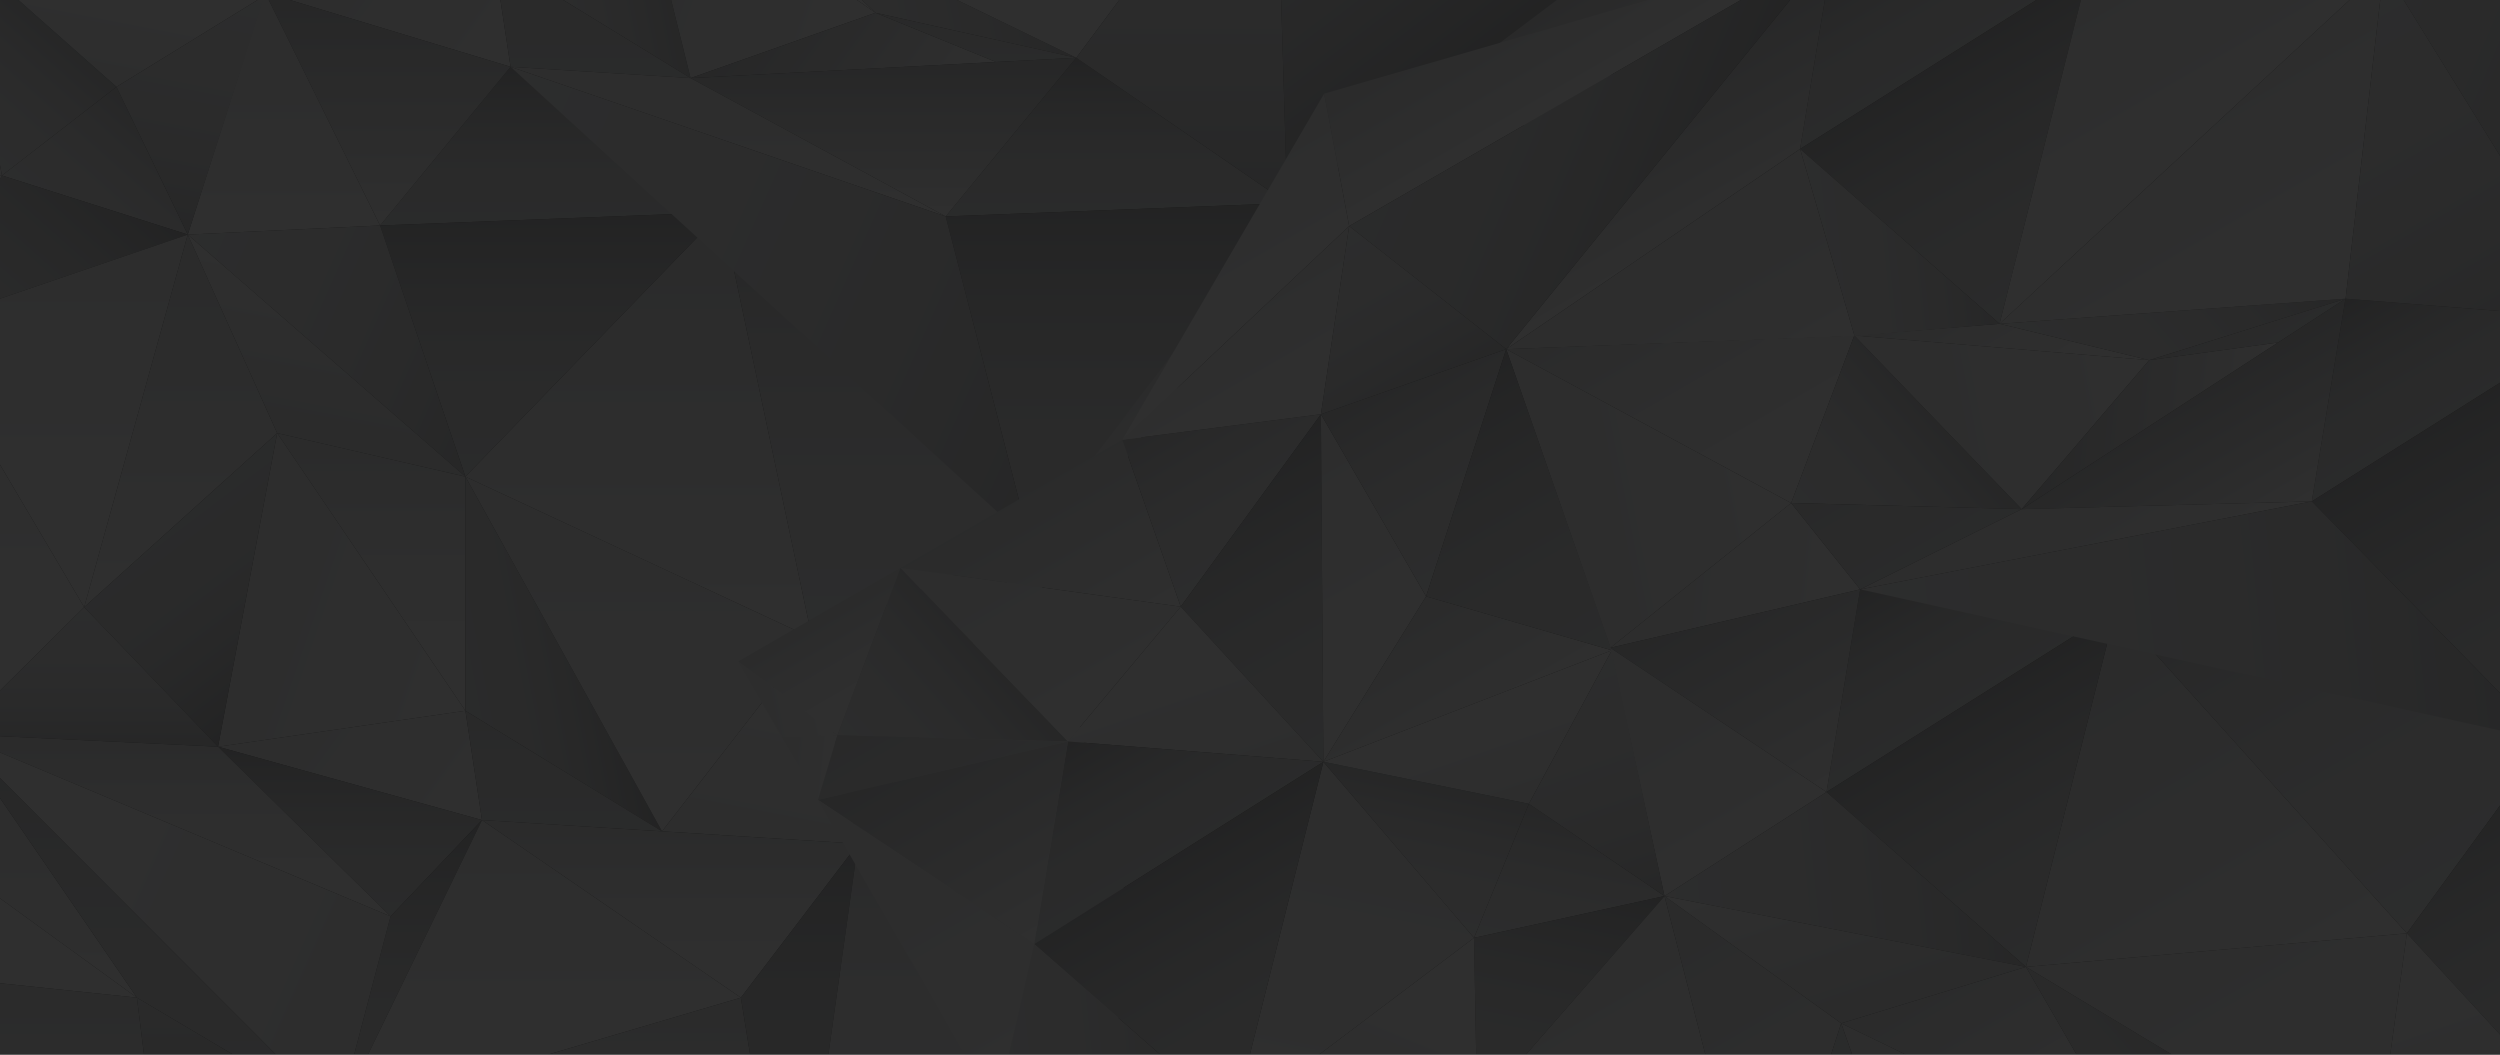 <svg width="2560" height="1080" viewBox="0 0 2560 1080" fill="none" xmlns="http://www.w3.org/2000/svg">
<rect x="0" y="0" width="2560" height="1080" fill="#333333" stroke="none"/>
<mask id="mask0" mask-type="alpha" maskUnits="userSpaceOnUse" x="0" y="0" width="2560" height="1080">
<rect width="2560" height="1080" fill="#C4C4C4"/>
</mask>
<g mask="url(#mask0)">
<rect width="2560" height="1080" fill="#181818"/>
<g opacity="0.1">
<path d="M505.822 -43.523L522.824 68.416L271.367 -7.694L505.822 -43.523Z" fill="url(#paint0_linear)"/>
<path d="M505.822 -43.524L707.14 79.96L647.561 -159.722L505.822 -43.524Z" fill="url(#paint1_linear)"/>
<path d="M505.822 -43.523L522.824 68.416L707.14 79.96L505.822 -43.523Z" fill="url(#paint2_linear)"/>
<path d="M647.562 -159.722L896.473 13.103L782.43 -95.731L647.562 -159.722Z" fill="url(#paint3_linear)"/>
<path d="M896.473 13.103L707.14 79.96L647.562 -159.722L896.473 13.103Z" fill="url(#paint4_linear)"/>
<path d="M896.473 13.104L1019.89 63.459L707.14 79.961L896.473 13.104Z" fill="url(#paint5_linear)"/>
<path d="M896.473 13.103L1102.11 59.185L782.43 -95.731L896.473 13.103Z" fill="url(#paint6_linear)"/>
<path d="M896.473 13.104L1019.89 63.459L1102.11 59.185L896.473 13.104Z" fill="url(#paint7_linear)"/>
<path d="M283.823 443.505L476.569 727.796V488.07L283.823 443.505Z" fill="url(#paint8_linear)"/>
<path d="M476.569 727.796L223.272 764.622L283.823 443.505L476.569 727.796Z" fill="url(#paint9_linear)"/>
<path d="M476.569 727.796L493.571 839.736L223.272 764.622L476.569 727.796Z" fill="url(#paint10_linear)"/>
<path d="M476.569 727.796L677.887 851.28L476.569 488.07V727.796Z" fill="url(#paint11_linear)"/>
<path d="M476.569 727.796L493.571 839.736L677.887 851.28L476.569 727.796Z" fill="url(#paint12_linear)"/>
<path d="M677.887 851.28L831.561 653.347L476.569 488.07L677.887 851.28Z" fill="url(#paint13_linear)"/>
<path d="M738.959 217.27L831.561 653.347L476.569 488.07L738.959 217.27Z" fill="url(#paint14_linear)"/>
<path d="M738.958 217.27L1054.43 554.459L831.561 653.347L738.958 217.27Z" fill="url(#paint15_linear)"/>
<path d="M831.561 653.347L878.658 863.944L1054.43 554.459L831.561 653.347Z" fill="url(#paint16_linear)"/>
<path d="M831.561 653.347L878.658 863.943L677.887 851.28L831.561 653.347Z" fill="url(#paint17_linear)"/>
<path d="M-303.871 217.293L1.973 179.73L-41.478 -53.511L-303.871 217.293Z" fill="url(#paint18_linear)"/>
<path d="M119.249 88.95L1.973 179.73L-41.478 -53.511L119.249 88.95Z" fill="url(#paint19_linear)"/>
<path d="M119.249 88.95L192.274 240.188L1.973 179.73L119.249 88.95Z" fill="url(#paint20_linear)"/>
<path d="M1.973 179.73L-83.564 334.381L192.274 240.188L1.973 179.73Z" fill="url(#paint21_linear)"/>
<path d="M1.973 179.73L-83.564 334.381L-303.871 217.293L1.973 179.73Z" fill="url(#paint22_linear)"/>
<path d="M1037.13 375.612L1240.53 349.462L1096.97 546.532L1037.13 375.612Z" fill="url(#paint23_linear)"/>
<path d="M1517.13 5.612L1720.53 -20.538L1576.97 176.532L1517.13 5.612Z" fill="url(#paint24_linear)"/>
<path d="M522.824 68.415L389.196 230.895L738.958 217.269L522.824 68.415Z" fill="url(#paint25_linear)"/>
<path d="M522.824 68.416L389.196 230.895L271.367 -7.694L522.824 68.416Z" fill="url(#paint26_linear)"/>
<path d="M389.196 230.895L476.569 488.07L738.958 217.27L389.196 230.895Z" fill="url(#paint27_linear)"/>
<path d="M271.368 -7.694L192.274 240.188L389.197 230.895L271.368 -7.694Z" fill="url(#paint28_linear)"/>
<path d="M476.569 488.07L192.274 240.188L389.197 230.895L476.569 488.07Z" fill="url(#paint29_linear)"/>
<path d="M1102.03 59.123L968.401 221.604L1318.16 207.978L1102.03 59.123Z" fill="url(#paint30_linear)"/>
<path d="M1102.03 59.123L968.401 221.604L707.14 79.96L1102.03 59.123Z" fill="url(#paint31_linear)"/>
<path d="M968.401 221.604L1054.43 554.459L1318.16 207.978L968.401 221.604Z" fill="url(#paint32_linear)"/>
<path d="M707.139 79.96L522.824 68.415L968.401 221.604L707.139 79.96Z" fill="url(#paint33_linear)"/>
<path d="M1054.43 554.459L522.824 68.415L968.401 221.604L1054.43 554.459Z" fill="url(#paint34_linear)"/>
<path d="M223.272 764.623L399.925 938.323L493.571 839.736L223.272 764.623Z" fill="url(#paint35_linear)"/>
<path d="M223.272 764.623L399.926 938.323L-44.97 751.696L223.272 764.623Z" fill="url(#paint36_linear)"/>
<path d="M399.926 938.323L345.936 1143.38L493.572 839.735L399.926 938.323Z" fill="url(#paint37_linear)"/>
<path d="M345.935 1143.38L-44.97 751.696L399.926 938.323L345.935 1143.38Z" fill="url(#paint38_linear)"/>
<path d="M-83.564 334.38L86.191 621.736L192.274 240.188L-83.564 334.38Z" fill="url(#paint39_linear)"/>
<path d="M86.19 621.736L283.823 443.505L192.274 240.188L86.19 621.736Z" fill="url(#paint40_linear)"/>
<path d="M-83.564 334.381L-44.97 751.696L86.191 621.737L-83.564 334.381Z" fill="url(#paint41_linear)"/>
<path d="M86.19 621.736L223.272 764.622L283.823 443.505L86.19 621.736Z" fill="url(#paint42_linear)"/>
<path d="M-41.481 -53.506L119.249 88.95L271.367 -4.729L-41.481 -53.506Z" fill="url(#paint43_linear)"/>
<path d="M119.25 88.95L271.368 -4.729L192.274 240.188" fill="url(#paint44_linear)"/>
<path d="M-44.97 751.696L223.272 764.622L86.191 621.736L-44.97 751.696Z" fill="url(#paint45_linear)"/>
<path d="M782.43 -95.73L1102.11 59.185L1305.39 -214.318L782.43 -95.73Z" fill="url(#paint46_linear)"/>
<path d="M1305.39 -214.318L1318.16 207.978L1878.39 -214.318H1305.39Z" fill="url(#paint47_linear)"/>
<path d="M1102.11 59.185L1318.16 207.978L1305.39 -214.318L1102.11 59.185Z" fill="url(#paint48_linear)"/>
<path d="M476.569 488.07L192.274 240.188L283.824 443.505L476.569 488.07Z" fill="url(#paint49_linear)"/>
<path d="M-44.97 751.696L140.198 1021.6L-359.401 659.123L-44.97 751.696Z" fill="url(#paint50_linear)"/>
<path d="M345.936 1143.38L140.198 1021.6L-44.97 751.696L345.936 1143.38Z" fill="url(#paint51_linear)"/>
<path d="M-359.401 659.123L-177.348 988.159L140.198 1021.6L-359.401 659.123Z" fill="url(#paint52_linear)"/>
<path d="M-177.348 988.16L140.198 1021.6L174.622 1298.6L-177.348 988.16Z" fill="url(#paint53_linear)"/>
<path d="M140.198 1021.6L174.622 1298.6L345.935 1143.38L140.198 1021.6Z" fill="url(#paint54_linear)"/>
<path d="M345.936 1143.38L758.644 1021.6L493.572 839.735L345.936 1143.38Z" fill="url(#paint55_linear)"/>
<path d="M878.658 863.943L758.644 1021.6L493.571 839.735L878.658 863.943Z" fill="url(#paint56_linear)"/>
<path d="M758.644 1021.6L811.077 1344.28L345.936 1143.38L758.644 1021.6Z" fill="url(#paint57_linear)"/>
<path d="M878.658 863.943L811.077 1344.28L758.644 1021.6L878.658 863.943Z" fill="url(#paint58_linear)"/>
<path d="M174.622 1298.6L-446.777 1271.09L-177.348 988.16L174.622 1298.6Z" fill="url(#paint59_linear)"/>
<path d="M878.658 863.944L1178.46 1011.89L1054.43 554.459L878.658 863.944Z" fill="url(#paint60_linear)"/>
<path d="M811.077 1344.28L1178.46 1011.89L878.658 863.943L811.077 1344.28Z" fill="url(#paint61_linear)"/>
<path d="M755.933 677.398L857.453 752.96L922.104 581.459L755.933 677.398Z" fill="url(#paint62_linear)"/>
<path d="M857.453 752.96L800.715 754.964L755.933 677.398L857.453 752.96Z" fill="url(#paint63_linear)"/>
<path d="M857.454 752.96L837.719 819.057L800.716 754.964L857.454 752.96Z" fill="url(#paint64_linear)"/>
<path d="M857.454 752.96L1093.54 759.241L922.105 581.459L857.454 752.96Z" fill="url(#paint65_linear)"/>
<path d="M857.454 752.96L837.719 819.057L1093.54 759.241L857.454 752.96Z" fill="url(#paint66_linear)"/>
<path d="M1542.35 357.534L1834.12 515.08L1898.77 343.58L1542.35 357.534Z" fill="url(#paint67_linear)"/>
<path d="M1834.12 515.08L1648.99 663.336L1542.35 357.533L1834.12 515.08Z" fill="url(#paint68_linear)"/>
<path d="M1834.12 515.08L1904.81 603.521L1648.99 663.337L1834.12 515.08Z" fill="url(#paint69_linear)"/>
<path d="M1834.12 515.08L2070.21 521.361L1898.77 343.579L1834.12 515.08Z" fill="url(#paint70_linear)"/>
<path d="M1834.12 515.081L1904.81 603.522L2070.21 521.362L1834.12 515.081Z" fill="url(#paint71_linear)"/>
<path d="M1898.77 343.579L2200.74 368.794L2047.56 331.563L1898.77 343.579Z" fill="url(#paint72_linear)"/>
<path d="M2200.74 368.794L2070.21 521.361L1898.77 343.579L2200.74 368.794Z" fill="url(#paint73_linear)"/>
<path d="M2200.74 368.795L2332.8 350.698L2070.21 521.362L2200.74 368.795Z" fill="url(#paint74_linear)"/>
<path d="M2200.74 368.795L2401.87 305.886L2047.56 331.563L2200.74 368.795Z" fill="url(#paint75_linear)"/>
<path d="M2200.74 368.795L2332.8 350.698L2401.87 305.886L2200.74 368.795Z" fill="url(#paint76_linear)"/>
<path d="M1885.38 1047.86L2194.44 1197.69L2074.58 990.081L1885.38 1047.86Z" fill="url(#paint77_linear)"/>
<path d="M2194.44 1197.69L1993.49 1356.23L1885.38 1047.86L2194.44 1197.69Z" fill="url(#paint78_linear)"/>
<path d="M2194.44 1197.69L2430.53 1203.97L2074.58 990.08L2194.44 1197.69Z" fill="url(#paint79_linear)"/>
<path d="M1093.54 759.241L1209.06 621.251L922.104 581.459" fill="url(#paint80_linear)"/>
<path d="M1149.23 450.331L1209.06 621.251L922.104 581.459L1149.23 450.331Z" fill="url(#paint81_linear)"/>
<path d="M1149.23 450.331L1352.62 424.181L1209.06 621.251L1149.23 450.331Z" fill="url(#paint82_linear)"/>
<path d="M1209.06 621.251L1355.15 780.086L1352.62 424.181L1209.06 621.251Z" fill="url(#paint83_linear)"/>
<path d="M1209.06 621.251L1355.15 780.087L1093.54 759.241L1209.06 621.251Z" fill="url(#paint84_linear)"/>
<path d="M2430.53 1203.97L2464.65 955.718L2074.58 990.08L2430.53 1203.97Z" fill="url(#paint85_linear)"/>
<path d="M2166.42 624.365L2464.65 955.718L2074.58 990.08L2166.42 624.365Z" fill="url(#paint86_linear)"/>
<path d="M2166.42 624.365L2608.21 758.646L2464.65 955.718L2166.42 624.365Z" fill="url(#paint87_linear)"/>
<path d="M2464.65 955.718L2610.74 1114.55L2608.21 758.646L2464.65 955.718Z" fill="url(#paint88_linear)"/>
<path d="M2464.65 955.719L2610.74 1114.55L2430.53 1203.97L2464.65 955.719Z" fill="url(#paint89_linear)"/>
<path d="M1263.31 1145.8L1509.4 960.348L1355.15 780.081L1263.31 1145.8Z" fill="url(#paint90_linear)"/>
<path d="M1565.57 823.092L1509.4 960.348L1355.15 780.081L1565.57 823.092Z" fill="url(#paint91_linear)"/>
<path d="M1565.57 823.092L1704.43 917.556L1509.4 960.348L1565.57 823.092Z" fill="url(#paint92_linear)"/>
<path d="M1509.4 960.348L1512.65 1137.05L1704.43 917.556L1509.4 960.348Z" fill="url(#paint93_linear)"/>
<path d="M1509.4 960.348L1512.65 1137.05L1263.31 1145.8L1509.4 960.348Z" fill="url(#paint94_linear)"/>
<path d="M1512.77 1136.97L1432.89 1379.5L1263.31 1145.8L1512.77 1136.97Z" fill="url(#paint95_linear)"/>
<path d="M1093.54 759.241L1059.06 966.766L1355.15 780.086L1093.54 759.241Z" fill="url(#paint96_linear)"/>
<path d="M1093.54 759.241L1059.06 966.767L837.719 819.057L1093.54 759.241Z" fill="url(#paint97_linear)"/>
<path d="M1059.06 966.766L1263.31 1145.8L1355.15 780.086L1059.06 966.766Z" fill="url(#paint98_linear)"/>
<path d="M837.719 819.057L1020.46 1135.57L1059.06 966.767L837.719 819.057Z" fill="url(#paint99_linear)"/>
<path d="M1263.31 1145.8L1020.46 1135.57L1059.06 966.767L1263.31 1145.8Z" fill="url(#paint100_linear)"/>
<path d="M1877.79 -54.995L1843.31 152.531L2139.4 -34.15L1877.79 -54.995Z" fill="url(#paint101_linear)"/>
<path d="M1877.79 -54.995L1843.31 152.53L1542.35 357.533L1877.79 -54.995Z" fill="url(#paint102_linear)"/>
<path d="M1843.31 152.531L2047.56 331.564L2139.4 -34.15L1843.31 152.531Z" fill="url(#paint103_linear)"/>
<path d="M1542.35 357.534L1899.07 344.103L1843.31 152.531L1542.35 357.534Z" fill="url(#paint104_linear)"/>
<path d="M2047.56 331.564L1899.07 344.103L1843.31 152.531L2047.56 331.564Z" fill="url(#paint105_linear)"/>
<path d="M1904.81 603.521L1870.33 811.046L2166.42 624.365L1904.81 603.521Z" fill="url(#paint106_linear)"/>
<path d="M1904.81 603.522L1870.33 811.047L1648.99 663.337L1904.81 603.522Z" fill="url(#paint107_linear)"/>
<path d="M1870.33 811.047L2074.58 990.081L2166.42 624.366L1870.33 811.047Z" fill="url(#paint108_linear)"/>
<path d="M1648.99 663.337L1704.43 917.556L1870.33 811.047L1648.99 663.337Z" fill="url(#paint109_linear)"/>
<path d="M2074.58 990.081L1704.43 917.556L1870.33 811.047L2074.58 990.081Z" fill="url(#paint110_linear)"/>
<path d="M2401.77 305.872L2367.29 513.397L2663.38 326.717L2401.77 305.872Z" fill="url(#paint111_linear)"/>
<path d="M2401.77 305.872L2367.29 513.397L2070.21 521.362L2401.77 305.872Z" fill="url(#paint112_linear)"/>
<path d="M2367.29 513.397L2608.21 758.646L2663.37 326.717L2367.29 513.397Z" fill="url(#paint113_linear)"/>
<path d="M2070.21 521.362L1904.81 603.521L2367.29 513.398L2070.21 521.362Z" fill="url(#paint114_linear)"/>
<path d="M2608.21 758.646L1904.81 603.521L2367.29 513.398L2608.21 758.646Z" fill="url(#paint115_linear)"/>
<path d="M1355.15 780.087L1460.31 610.703L1352.62 424.181L1355.15 780.087Z" fill="url(#paint116_linear)"/>
<path d="M1460.31 610.703L1542.35 357.533L1352.62 424.181L1460.31 610.703Z" fill="url(#paint117_linear)"/>
<path d="M1355.15 780.087L1650.47 665.905L1460.31 610.703L1355.15 780.087Z" fill="url(#paint118_linear)"/>
<path d="M1460.31 610.703L1650.47 665.905L1542.35 357.534L1460.31 610.703Z" fill="url(#paint119_linear)"/>
<path d="M1512.65 1137.05L1803.34 1301.03L1704.43 917.556L1512.65 1137.05Z" fill="url(#paint120_linear)"/>
<path d="M1803.34 1301.03L1885.38 1047.86L1704.43 917.556L1803.34 1301.03Z" fill="url(#paint121_linear)"/>
<path d="M1512.65 1137.05L1754.73 1479.16L1803.34 1301.03L1512.65 1137.05Z" fill="url(#paint122_linear)"/>
<path d="M1803.34 1301.03L1993.5 1356.23L1885.38 1047.86L1803.34 1301.03Z" fill="url(#paint123_linear)"/>
<path d="M1355.15 780.086L1565.57 823.092L1650.47 665.905L1355.15 780.086Z" fill="url(#paint124_linear)"/>
<path d="M1565.57 823.092L1650.47 665.905L1704.43 917.556" fill="url(#paint125_linear)"/>
<path d="M1149.23 450.331L1381.56 231.506L1355.92 95.882L1149.23 450.331Z" fill="url(#paint126_linear)"/>
<path d="M1381.56 231.505L1877.79 -54.995L1355.92 95.881L1381.56 231.505Z" fill="url(#paint127_linear)"/>
<path d="M1149.23 450.33L1352.62 424.181L1381.56 231.505L1149.23 450.33Z" fill="url(#paint128_linear)"/>
<path d="M1381.56 231.506L1542.35 357.534L1877.79 -54.995L1381.56 231.506Z" fill="url(#paint129_linear)"/>
<path d="M1352.62 424.181L1542.35 357.533L1381.56 231.506L1352.62 424.181Z" fill="url(#paint130_linear)"/>
<path d="M2047.56 331.564L2441.16 -32.614L2139.4 -34.15L2047.56 331.564Z" fill="url(#paint131_linear)"/>
<path d="M2441.16 -32.614L2937.4 -319.115L2139.4 -34.15L2441.16 -32.614Z" fill="url(#paint132_linear)"/>
<path d="M2047.56 331.564L2401.87 305.886L2441.16 -32.614L2047.56 331.564Z" fill="url(#paint133_linear)"/>
<path d="M2441.16 -32.614L2663.37 326.717L2937.4 -319.115L2441.16 -32.614Z" fill="url(#paint134_linear)"/>
<path d="M2401.87 305.886L2663.38 326.717L2441.16 -32.615L2401.87 305.886Z" fill="url(#paint135_linear)"/>
<path d="M2074.58 990.08L1704.43 917.556L1885.38 1047.86L2074.58 990.08Z" fill="url(#paint136_linear)"/>
<path d="M1877.79 -54.995L2139.4 -34.15L2233.97 -263.934L1877.79 -54.995Z" fill="url(#paint137_linear)"/>
<path d="M2139.4 -34.15L2937.4 -319.116L2233.97 -263.935L2139.4 -34.15Z" fill="url(#paint138_linear)"/>
<path d="M2610.74 1114.55L2944.34 1092.77L2608.21 758.647L2610.74 1114.55Z" fill="url(#paint139_linear)"/>
<path d="M2792.38 1564.33L2944.34 1092.77L2610.74 1114.55L2792.38 1564.33Z" fill="url(#paint140_linear)"/>
<path d="M1020.46 1135.57L1263.31 1145.8L1206.68 1456.03L1020.46 1135.57Z" fill="url(#paint141_linear)"/>
</g>
</g>
<defs>
<linearGradient id="paint0_linear" x1="521.16" y1="70.705" x2="320.388" y2="-75.164" gradientUnits="userSpaceOnUse">
<stop stop-color="white"/>
<stop offset="1" stop-color="#E6E7E8"/>
</linearGradient>
<linearGradient id="paint1_linear" x1="512.75" y1="-7.885" x2="683.608" y2="-41.097" gradientUnits="userSpaceOnUse">
<stop stop-color="#E6E7E8"/>
<stop offset="0.261" stop-color="#E2E3E4"/>
<stop offset="0.507" stop-color="#D7D8DA"/>
<stop offset="0.748" stop-color="#C4C5C7"/>
<stop offset="0.983" stop-color="#A9ABAE"/>
<stop offset="1" stop-color="#A7A9AC"/>
</linearGradient>
<linearGradient id="paint2_linear" x1="606.48" y1="79.961" x2="606.48" y2="-43.523" gradientUnits="userSpaceOnUse">
<stop stop-color="#D1D3D4"/>
<stop offset="0.44" stop-color="#CDCFD0"/>
<stop offset="0.855" stop-color="#C2C4C6"/>
<stop offset="1" stop-color="#BCBEC0"/>
</linearGradient>
<linearGradient id="paint3_linear" x1="772.017" y1="13.103" x2="772.017" y2="-159.722" gradientUnits="userSpaceOnUse">
<stop stop-color="white"/>
<stop offset="0.286" stop-color="#FBFBFB"/>
<stop offset="0.595" stop-color="#EEEEEF"/>
<stop offset="0.913" stop-color="#D8DADB"/>
<stop offset="1" stop-color="#D1D3D4"/>
</linearGradient>
<linearGradient id="paint4_linear" x1="889.558" y1="33.189" x2="613.828" y2="-61.752" gradientUnits="userSpaceOnUse">
<stop stop-color="white"/>
<stop offset="1" stop-color="#E6E7E8"/>
</linearGradient>
<linearGradient id="paint5_linear" x1="961.935" y1="143.219" x2="765.088" y2="0.201" gradientUnits="userSpaceOnUse">
<stop stop-color="white"/>
<stop offset="1" stop-color="#A7A9AC"/>
</linearGradient>
<linearGradient id="paint6_linear" x1="802.759" y1="8.845" x2="1081.78" y2="-45.391" gradientUnits="userSpaceOnUse">
<stop stop-color="#E6E7E8"/>
<stop offset="0.261" stop-color="#E2E3E4"/>
<stop offset="0.507" stop-color="#D7D8DA"/>
<stop offset="0.748" stop-color="#C4C5C7"/>
<stop offset="0.983" stop-color="#A9ABAE"/>
<stop offset="1" stop-color="#A7A9AC"/>
</linearGradient>
<linearGradient id="paint7_linear" x1="999.29" y1="63.458" x2="999.29" y2="13.104" gradientUnits="userSpaceOnUse">
<stop stop-color="#D1D3D4"/>
<stop offset="0.44" stop-color="#CDCFD0"/>
<stop offset="0.855" stop-color="#C2C4C6"/>
<stop offset="1" stop-color="#BCBEC0"/>
</linearGradient>
<linearGradient id="paint8_linear" x1="380.196" y1="727.797" x2="380.196" y2="443.506" gradientUnits="userSpaceOnUse">
<stop stop-color="white"/>
<stop offset="0.286" stop-color="#FBFBFB"/>
<stop offset="0.595" stop-color="#EEEEEF"/>
<stop offset="0.913" stop-color="#D8DADB"/>
<stop offset="1" stop-color="#D1D3D4"/>
</linearGradient>
<linearGradient id="paint9_linear" x1="491.021" y1="685.832" x2="231.192" y2="596.366" gradientUnits="userSpaceOnUse">
<stop stop-color="white"/>
<stop offset="1" stop-color="#E6E7E8"/>
</linearGradient>
<linearGradient id="paint10_linear" x1="488.417" y1="846.832" x2="275.784" y2="692.346" gradientUnits="userSpaceOnUse">
<stop stop-color="white"/>
<stop offset="1" stop-color="#E6E7E8"/>
</linearGradient>
<linearGradient id="paint11_linear" x1="469.348" y1="690.645" x2="640.208" y2="657.433" gradientUnits="userSpaceOnUse">
<stop stop-color="#D1D3D4"/>
<stop offset="0.232" stop-color="#CDCFD0"/>
<stop offset="0.45" stop-color="#C2C4C5"/>
<stop offset="0.663" stop-color="#AFB1B3"/>
<stop offset="0.872" stop-color="#949699"/>
<stop offset="1" stop-color="#808285"/>
</linearGradient>
<linearGradient id="paint12_linear" x1="577.229" y1="851.281" x2="577.229" y2="727.797" gradientUnits="userSpaceOnUse">
<stop stop-color="#D1D3D4"/>
<stop offset="0.44" stop-color="#CDCFD0"/>
<stop offset="0.855" stop-color="#C2C4C6"/>
<stop offset="1" stop-color="#BCBEC0"/>
</linearGradient>
<linearGradient id="paint13_linear" x1="654.065" y1="851.281" x2="654.065" y2="488.07" gradientUnits="userSpaceOnUse">
<stop stop-color="white"/>
<stop offset="1" stop-color="#E6E7E8"/>
</linearGradient>
<linearGradient id="paint14_linear" x1="654.065" y1="653.346" x2="654.065" y2="217.271" gradientUnits="userSpaceOnUse">
<stop stop-color="white"/>
<stop offset="1" stop-color="#D1D3D4"/>
</linearGradient>
<linearGradient id="paint15_linear" x1="896.692" y1="653.346" x2="896.692" y2="217.271" gradientUnits="userSpaceOnUse">
<stop stop-color="#E6E7E8"/>
<stop offset="0.261" stop-color="#E2E3E4"/>
<stop offset="0.507" stop-color="#D7D8DA"/>
<stop offset="0.748" stop-color="#C4C5C7"/>
<stop offset="0.983" stop-color="#A9ABAE"/>
<stop offset="1" stop-color="#A7A9AC"/>
</linearGradient>
<linearGradient id="paint16_linear" x1="942.994" y1="863.944" x2="942.994" y2="554.46" gradientUnits="userSpaceOnUse">
<stop stop-color="#D1D3D4"/>
<stop offset="0.232" stop-color="#CDCFD0"/>
<stop offset="0.45" stop-color="#C2C4C5"/>
<stop offset="0.663" stop-color="#AFB1B3"/>
<stop offset="0.872" stop-color="#949699"/>
<stop offset="1" stop-color="#808285"/>
</linearGradient>
<linearGradient id="paint17_linear" x1="818.473" y1="650.803" x2="775.804" y2="870.316" gradientUnits="userSpaceOnUse">
<stop stop-color="white"/>
<stop offset="0.405" stop-color="#FBFBFC"/>
<stop offset="0.787" stop-color="#F0F1F1"/>
<stop offset="1" stop-color="#E6E7E8"/>
</linearGradient>
<linearGradient id="paint18_linear" x1="-227.548" y1="284.94" x2="22.309" y2="3.027" gradientUnits="userSpaceOnUse">
<stop stop-color="white"/>
<stop offset="1" stop-color="#E6E7E8"/>
</linearGradient>
<linearGradient id="paint19_linear" x1="-57.773" y1="126.78" x2="38.886" y2="17.719" gradientUnits="userSpaceOnUse">
<stop stop-color="#E6E7E8"/>
<stop offset="0.261" stop-color="#E2E3E4"/>
<stop offset="0.507" stop-color="#D7D8DA"/>
<stop offset="0.748" stop-color="#C4C5C7"/>
<stop offset="0.983" stop-color="#A9ABAE"/>
<stop offset="1" stop-color="#A7A9AC"/>
</linearGradient>
<linearGradient id="paint20_linear" x1="70.268" y1="240.262" x2="166.924" y2="131.205" gradientUnits="userSpaceOnUse">
<stop stop-color="#E6E7E8"/>
<stop offset="0.261" stop-color="#E2E3E4"/>
<stop offset="0.507" stop-color="#D7D8DA"/>
<stop offset="0.748" stop-color="#C4C5C7"/>
<stop offset="0.983" stop-color="#A9ABAE"/>
<stop offset="1" stop-color="#A7A9AC"/>
</linearGradient>
<linearGradient id="paint21_linear" x1="-44.127" y1="369.334" x2="123.979" y2="179.66" gradientUnits="userSpaceOnUse">
<stop stop-color="#D1D3D4"/>
<stop offset="0.232" stop-color="#CDCFD0"/>
<stop offset="0.45" stop-color="#C2C4C5"/>
<stop offset="0.663" stop-color="#AFB1B3"/>
<stop offset="0.872" stop-color="#949699"/>
<stop offset="1" stop-color="#808285"/>
</linearGradient>
<linearGradient id="paint22_linear" x1="-23.986" y1="145.838" x2="-234.88" y2="307.368" gradientUnits="userSpaceOnUse">
<stop stop-color="white"/>
<stop offset="0.405" stop-color="#FBFBFC"/>
<stop offset="0.787" stop-color="#F0F1F1"/>
<stop offset="1" stop-color="#E6E7E8"/>
</linearGradient>
<linearGradient id="paint23_linear" x1="1193.47" y1="490.817" x2="1104.5" y2="336.716" gradientUnits="userSpaceOnUse">
<stop stop-color="#E6E7E8"/>
<stop offset="0.261" stop-color="#E2E3E4"/>
<stop offset="0.507" stop-color="#D7D8DA"/>
<stop offset="0.748" stop-color="#C4C5C7"/>
<stop offset="0.983" stop-color="#A9ABAE"/>
<stop offset="1" stop-color="#A7A9AC"/>
</linearGradient>
<linearGradient id="paint24_linear" x1="1673.47" y1="120.817" x2="1584.5" y2="-33.284" gradientUnits="userSpaceOnUse">
<stop stop-color="#E6E7E8"/>
<stop offset="0.261" stop-color="#E2E3E4"/>
<stop offset="0.507" stop-color="#D7D8DA"/>
<stop offset="0.748" stop-color="#C4C5C7"/>
<stop offset="0.983" stop-color="#A9ABAE"/>
<stop offset="1" stop-color="#A7A9AC"/>
</linearGradient>
<linearGradient id="paint25_linear" x1="564.078" y1="230.895" x2="564.078" y2="68.415" gradientUnits="userSpaceOnUse">
<stop stop-color="#D1D3D4"/>
<stop offset="0.232" stop-color="#CDCFD0"/>
<stop offset="0.45" stop-color="#C2C4C5"/>
<stop offset="0.663" stop-color="#AFB1B3"/>
<stop offset="0.872" stop-color="#949699"/>
<stop offset="1" stop-color="#808285"/>
</linearGradient>
<linearGradient id="paint26_linear" x1="397.095" y1="230.896" x2="397.095" y2="-7.695" gradientUnits="userSpaceOnUse">
<stop stop-color="white"/>
<stop offset="1" stop-color="#A7A9AC"/>
</linearGradient>
<linearGradient id="paint27_linear" x1="564.078" y1="488.07" x2="564.078" y2="217.271" gradientUnits="userSpaceOnUse">
<stop stop-color="#D1D3D4"/>
<stop offset="0.232" stop-color="#CDCFD0"/>
<stop offset="0.45" stop-color="#C2C4C5"/>
<stop offset="0.663" stop-color="#AFB1B3"/>
<stop offset="0.872" stop-color="#949699"/>
<stop offset="1" stop-color="#808285"/>
</linearGradient>
<linearGradient id="paint28_linear" x1="290.735" y1="240.188" x2="290.735" y2="-7.695" gradientUnits="userSpaceOnUse">
<stop stop-color="white"/>
<stop offset="0.02" stop-color="#FEFEFE"/>
<stop offset="0.589" stop-color="#ECEDEE"/>
<stop offset="1" stop-color="#E6E7E8"/>
</linearGradient>
<linearGradient id="paint29_linear" x1="187.752" y1="250.342" x2="517.12" y2="396.987" gradientUnits="userSpaceOnUse">
<stop stop-color="#E6E7E8"/>
<stop offset="0.261" stop-color="#E2E3E4"/>
<stop offset="0.507" stop-color="#D7D8DA"/>
<stop offset="0.748" stop-color="#C4C5C7"/>
<stop offset="0.983" stop-color="#A9ABAE"/>
<stop offset="1" stop-color="#A7A9AC"/>
</linearGradient>
<linearGradient id="paint30_linear" x1="1143.28" y1="221.604" x2="1143.28" y2="59.123" gradientUnits="userSpaceOnUse">
<stop stop-color="#D1D3D4"/>
<stop offset="0.232" stop-color="#CDCFD0"/>
<stop offset="0.45" stop-color="#C2C4C5"/>
<stop offset="0.663" stop-color="#AFB1B3"/>
<stop offset="0.872" stop-color="#949699"/>
<stop offset="1" stop-color="#808285"/>
</linearGradient>
<linearGradient id="paint31_linear" x1="904.583" y1="221.604" x2="904.583" y2="59.123" gradientUnits="userSpaceOnUse">
<stop stop-color="white"/>
<stop offset="1" stop-color="#A7A9AC"/>
</linearGradient>
<linearGradient id="paint32_linear" x1="1143.28" y1="554.459" x2="1143.28" y2="207.979" gradientUnits="userSpaceOnUse">
<stop stop-color="#D1D3D4"/>
<stop offset="0.232" stop-color="#CDCFD0"/>
<stop offset="0.45" stop-color="#C2C4C5"/>
<stop offset="0.663" stop-color="#AFB1B3"/>
<stop offset="0.872" stop-color="#949699"/>
<stop offset="1" stop-color="#808285"/>
</linearGradient>
<linearGradient id="paint33_linear" x1="745.613" y1="221.604" x2="745.613" y2="68.415" gradientUnits="userSpaceOnUse">
<stop stop-color="white"/>
<stop offset="0.02" stop-color="#FEFEFE"/>
<stop offset="0.589" stop-color="#ECEDEE"/>
<stop offset="1" stop-color="#E6E7E8"/>
</linearGradient>
<linearGradient id="paint34_linear" x1="484.891" y1="153.609" x2="1109.15" y2="431.546" gradientUnits="userSpaceOnUse">
<stop stop-color="#E6E7E8"/>
<stop offset="0.261" stop-color="#E2E3E4"/>
<stop offset="0.507" stop-color="#D7D8DA"/>
<stop offset="0.748" stop-color="#C4C5C7"/>
<stop offset="0.983" stop-color="#A9ABAE"/>
<stop offset="1" stop-color="#A7A9AC"/>
</linearGradient>
<linearGradient id="paint35_linear" x1="358.422" y1="938.323" x2="358.422" y2="764.622" gradientUnits="userSpaceOnUse">
<stop stop-color="#D1D3D4"/>
<stop offset="0.232" stop-color="#CDCFD0"/>
<stop offset="0.45" stop-color="#C2C4C5"/>
<stop offset="0.663" stop-color="#AFB1B3"/>
<stop offset="0.872" stop-color="#949699"/>
<stop offset="1" stop-color="#808285"/>
</linearGradient>
<linearGradient id="paint36_linear" x1="177.478" y1="938.323" x2="177.478" y2="751.696" gradientUnits="userSpaceOnUse">
<stop stop-color="white"/>
<stop offset="0.286" stop-color="#FBFBFB"/>
<stop offset="0.595" stop-color="#EEEEEF"/>
<stop offset="0.913" stop-color="#D8DADB"/>
<stop offset="1" stop-color="#D1D3D4"/>
</linearGradient>
<linearGradient id="paint37_linear" x1="419.753" y1="1143.38" x2="419.753" y2="839.736" gradientUnits="userSpaceOnUse">
<stop stop-color="#D1D3D4"/>
<stop offset="0.232" stop-color="#CDCFD0"/>
<stop offset="0.45" stop-color="#C2C4C5"/>
<stop offset="0.663" stop-color="#AFB1B3"/>
<stop offset="0.872" stop-color="#949699"/>
<stop offset="1" stop-color="#808285"/>
</linearGradient>
<linearGradient id="paint38_linear" x1="-83.278" y1="837.735" x2="388.498" y2="1047.78" gradientUnits="userSpaceOnUse">
<stop stop-color="white"/>
<stop offset="0.405" stop-color="#FBFBFC"/>
<stop offset="0.787" stop-color="#F0F1F1"/>
<stop offset="1" stop-color="#E6E7E8"/>
</linearGradient>
<linearGradient id="paint39_linear" x1="54.355" y1="621.735" x2="54.355" y2="240.188" gradientUnits="userSpaceOnUse">
<stop stop-color="white"/>
<stop offset="0.405" stop-color="#FBFBFC"/>
<stop offset="0.787" stop-color="#F0F1F1"/>
<stop offset="1" stop-color="#E6E7E8"/>
</linearGradient>
<linearGradient id="paint40_linear" x1="185.008" y1="621.735" x2="185.008" y2="240.188" gradientUnits="userSpaceOnUse">
<stop stop-color="white"/>
<stop offset="1" stop-color="#D1D3D4"/>
</linearGradient>
<linearGradient id="paint41_linear" x1="1.313" y1="751.696" x2="1.313" y2="334.381" gradientUnits="userSpaceOnUse">
<stop stop-color="white"/>
<stop offset="0.405" stop-color="#FBFBFC"/>
<stop offset="0.787" stop-color="#F0F1F1"/>
<stop offset="1" stop-color="#E6E7E8"/>
</linearGradient>
<linearGradient id="paint42_linear" x1="177.964" y1="523.275" x2="310.372" y2="698.986" gradientUnits="userSpaceOnUse">
<stop stop-color="#D1D3D4"/>
<stop offset="0.232" stop-color="#CDCFD0"/>
<stop offset="0.45" stop-color="#C2C4C5"/>
<stop offset="0.663" stop-color="#AFB1B3"/>
<stop offset="0.872" stop-color="#949699"/>
<stop offset="1" stop-color="#808285"/>
</linearGradient>
<linearGradient id="paint43_linear" x1="116.072" y1="-34.916" x2="92.987" y2="83.845" gradientUnits="userSpaceOnUse">
<stop stop-color="white"/>
<stop offset="0.405" stop-color="#FBFBFC"/>
<stop offset="0.787" stop-color="#F0F1F1"/>
<stop offset="1" stop-color="#E6E7E8"/>
</linearGradient>
<linearGradient id="paint44_linear" x1="206.851" y1="-17.27" x2="158.098" y2="233.543" gradientUnits="userSpaceOnUse">
<stop stop-color="#E6E7E8"/>
<stop offset="0.261" stop-color="#E2E3E4"/>
<stop offset="0.507" stop-color="#D7D8DA"/>
<stop offset="0.748" stop-color="#C4C5C7"/>
<stop offset="0.983" stop-color="#A9ABAE"/>
<stop offset="1" stop-color="#A7A9AC"/>
</linearGradient>
<linearGradient id="paint45_linear" x1="89.151" y1="621.736" x2="89.151" y2="764.622" gradientUnits="userSpaceOnUse">
<stop stop-color="#E6E7E8"/>
<stop offset="0.261" stop-color="#E2E3E4"/>
<stop offset="0.507" stop-color="#D7D8DA"/>
<stop offset="0.748" stop-color="#C4C5C7"/>
<stop offset="0.983" stop-color="#A9ABAE"/>
<stop offset="1" stop-color="#A7A9AC"/>
</linearGradient>
<linearGradient id="paint46_linear" x1="1043.91" y1="59.186" x2="1043.91" y2="-214.318" gradientUnits="userSpaceOnUse">
<stop stop-color="white"/>
<stop offset="0.405" stop-color="#FBFBFC"/>
<stop offset="0.787" stop-color="#F0F1F1"/>
<stop offset="1" stop-color="#E6E7E8"/>
</linearGradient>
<linearGradient id="paint47_linear" x1="1390.71" y1="-278.614" x2="1598.31" y2="-3.126" gradientUnits="userSpaceOnUse">
<stop stop-color="#D1D3D4"/>
<stop offset="0.232" stop-color="#CDCFD0"/>
<stop offset="0.45" stop-color="#C2C4C5"/>
<stop offset="0.663" stop-color="#AFB1B3"/>
<stop offset="0.872" stop-color="#949699"/>
<stop offset="1" stop-color="#808285"/>
</linearGradient>
<linearGradient id="paint48_linear" x1="1210.13" y1="-214.318" x2="1210.13" y2="207.979" gradientUnits="userSpaceOnUse">
<stop stop-color="#E6E7E8"/>
<stop offset="0.261" stop-color="#E2E3E4"/>
<stop offset="0.507" stop-color="#D7D8DA"/>
<stop offset="0.748" stop-color="#C4C5C7"/>
<stop offset="0.983" stop-color="#A9ABAE"/>
<stop offset="1" stop-color="#A7A9AC"/>
</linearGradient>
<linearGradient id="paint49_linear" x1="352.463" y1="271.324" x2="316.384" y2="456.932" gradientUnits="userSpaceOnUse">
<stop stop-color="white"/>
<stop offset="1" stop-color="#D1D3D4"/>
</linearGradient>
<linearGradient id="paint50_linear" x1="-109.602" y1="1021.6" x2="-109.602" y2="659.122" gradientUnits="userSpaceOnUse">
<stop stop-color="white"/>
<stop offset="1" stop-color="#D1D3D4"/>
</linearGradient>
<linearGradient id="paint51_linear" x1="150.484" y1="1143.38" x2="150.484" y2="751.696" gradientUnits="userSpaceOnUse">
<stop stop-color="#D1D3D4"/>
<stop offset="0.317" stop-color="#CDCFD0"/>
<stop offset="0.615" stop-color="#C2C4C6"/>
<stop offset="0.905" stop-color="#AFB1B4"/>
<stop offset="1" stop-color="#A7A9AC"/>
</linearGradient>
<linearGradient id="paint52_linear" x1="-109.602" y1="1021.6" x2="-109.602" y2="659.122" gradientUnits="userSpaceOnUse">
<stop stop-color="white"/>
<stop offset="0.405" stop-color="#FBFBFC"/>
<stop offset="0.787" stop-color="#F0F1F1"/>
<stop offset="1" stop-color="#E6E7E8"/>
</linearGradient>
<linearGradient id="paint53_linear" x1="-1.363" y1="1298.6" x2="-1.363" y2="988.16" gradientUnits="userSpaceOnUse">
<stop stop-color="white"/>
<stop offset="1" stop-color="#D1D3D4"/>
</linearGradient>
<linearGradient id="paint54_linear" x1="243.066" y1="1021.6" x2="243.066" y2="1298.6" gradientUnits="userSpaceOnUse">
<stop stop-color="#D1D3D4"/>
<stop offset="0.309" stop-color="#B4B6B7"/>
<stop offset="0.761" stop-color="#8E9093"/>
<stop offset="1" stop-color="#808285"/>
</linearGradient>
<linearGradient id="paint55_linear" x1="552.29" y1="1143.38" x2="552.29" y2="839.736" gradientUnits="userSpaceOnUse">
<stop stop-color="white"/>
<stop offset="0.405" stop-color="#FBFBFC"/>
<stop offset="0.787" stop-color="#F0F1F1"/>
<stop offset="1" stop-color="#E6E7E8"/>
</linearGradient>
<linearGradient id="paint56_linear" x1="686.114" y1="1021.6" x2="686.114" y2="839.736" gradientUnits="userSpaceOnUse">
<stop stop-color="white"/>
<stop offset="0.286" stop-color="#FBFBFB"/>
<stop offset="0.595" stop-color="#EEEEEF"/>
<stop offset="0.913" stop-color="#D8DADB"/>
<stop offset="1" stop-color="#D1D3D4"/>
</linearGradient>
<linearGradient id="paint57_linear" x1="578.507" y1="1344.28" x2="578.507" y2="1021.6" gradientUnits="userSpaceOnUse">
<stop stop-color="white"/>
<stop offset="0.286" stop-color="#FBFBFB"/>
<stop offset="0.595" stop-color="#EEEEEF"/>
<stop offset="0.913" stop-color="#D8DADB"/>
<stop offset="1" stop-color="#D1D3D4"/>
</linearGradient>
<linearGradient id="paint58_linear" x1="818.651" y1="1344.28" x2="818.651" y2="863.944" gradientUnits="userSpaceOnUse">
<stop stop-color="#D1D3D4"/>
<stop offset="0.232" stop-color="#CDCFD0"/>
<stop offset="0.45" stop-color="#C2C4C5"/>
<stop offset="0.663" stop-color="#AFB1B3"/>
<stop offset="0.872" stop-color="#949699"/>
<stop offset="1" stop-color="#808285"/>
</linearGradient>
<linearGradient id="paint59_linear" x1="-136.077" y1="1298.6" x2="-136.077" y2="988.16" gradientUnits="userSpaceOnUse">
<stop stop-color="#D1D3D4"/>
<stop offset="0.317" stop-color="#CDCFD0"/>
<stop offset="0.615" stop-color="#C2C4C6"/>
<stop offset="0.905" stop-color="#AFB1B4"/>
<stop offset="1" stop-color="#A7A9AC"/>
</linearGradient>
<linearGradient id="paint60_linear" x1="1028.56" y1="1011.89" x2="1028.56" y2="554.46" gradientUnits="userSpaceOnUse">
<stop stop-color="white"/>
<stop offset="1" stop-color="#E6E7E8"/>
</linearGradient>
<linearGradient id="paint61_linear" x1="994.767" y1="1344.28" x2="994.767" y2="863.944" gradientUnits="userSpaceOnUse">
<stop stop-color="white"/>
<stop offset="0.286" stop-color="#FBFBFB"/>
<stop offset="0.595" stop-color="#EEEEEF"/>
<stop offset="0.913" stop-color="#D8DADB"/>
<stop offset="1" stop-color="#D1D3D4"/>
</linearGradient>
<linearGradient id="paint62_linear" x1="897.118" y1="730.059" x2="839.018" y2="629.429" gradientUnits="userSpaceOnUse">
<stop stop-color="white"/>
<stop offset="0.286" stop-color="#FBFBFB"/>
<stop offset="0.595" stop-color="#EEEEEF"/>
<stop offset="0.913" stop-color="#D8DADB"/>
<stop offset="1" stop-color="#D1D3D4"/>
</linearGradient>
<linearGradient id="paint63_linear" x1="848.528" y1="707.048" x2="764.857" y2="723.312" gradientUnits="userSpaceOnUse">
<stop stop-color="white"/>
<stop offset="1" stop-color="#E6E7E8"/>
</linearGradient>
<linearGradient id="paint64_linear" x1="853.911" y1="786.673" x2="798.001" y2="780.797" gradientUnits="userSpaceOnUse">
<stop stop-color="white"/>
<stop offset="1" stop-color="#E6E7E8"/>
</linearGradient>
<linearGradient id="paint65_linear" x1="881.273" y1="780.359" x2="1012.63" y2="666.168" gradientUnits="userSpaceOnUse">
<stop stop-color="#E6E7E8"/>
<stop offset="0.261" stop-color="#E2E3E4"/>
<stop offset="0.507" stop-color="#D7D8DA"/>
<stop offset="0.748" stop-color="#C4C5C7"/>
<stop offset="0.983" stop-color="#A9ABAE"/>
<stop offset="1" stop-color="#A7A9AC"/>
</linearGradient>
<linearGradient id="paint66_linear" x1="984.658" y1="822.105" x2="922.916" y2="715.165" gradientUnits="userSpaceOnUse">
<stop stop-color="#D1D3D4"/>
<stop offset="0.44" stop-color="#CDCFD0"/>
<stop offset="0.855" stop-color="#C2C4C6"/>
<stop offset="1" stop-color="#BCBEC0"/>
</linearGradient>
<linearGradient id="paint67_linear" x1="1820.19" y1="523.122" x2="1679.03" y2="278.623" gradientUnits="userSpaceOnUse">
<stop stop-color="white"/>
<stop offset="0.286" stop-color="#FBFBFB"/>
<stop offset="0.595" stop-color="#EEEEEF"/>
<stop offset="0.913" stop-color="#D8DADB"/>
<stop offset="1" stop-color="#D1D3D4"/>
</linearGradient>
<linearGradient id="paint68_linear" x1="1824.57" y1="465.942" x2="1572.93" y2="514.854" gradientUnits="userSpaceOnUse">
<stop stop-color="white"/>
<stop offset="1" stop-color="#E6E7E8"/>
</linearGradient>
<linearGradient id="paint69_linear" x1="1904.51" y1="606.336" x2="1657.71" y2="580.396" gradientUnits="userSpaceOnUse">
<stop stop-color="white"/>
<stop offset="1" stop-color="#E6E7E8"/>
</linearGradient>
<linearGradient id="paint70_linear" x1="1857.94" y1="542.48" x2="1989.3" y2="428.289" gradientUnits="userSpaceOnUse">
<stop stop-color="#E6E7E8"/>
<stop offset="0.261" stop-color="#E2E3E4"/>
<stop offset="0.507" stop-color="#D7D8DA"/>
<stop offset="0.748" stop-color="#C4C5C7"/>
<stop offset="0.983" stop-color="#A9ABAE"/>
<stop offset="1" stop-color="#A7A9AC"/>
</linearGradient>
<linearGradient id="paint71_linear" x1="1983.03" y1="571.692" x2="1921.29" y2="464.751" gradientUnits="userSpaceOnUse">
<stop stop-color="#D1D3D4"/>
<stop offset="0.44" stop-color="#CDCFD0"/>
<stop offset="0.855" stop-color="#C2C4C6"/>
<stop offset="1" stop-color="#BCBEC0"/>
</linearGradient>
<linearGradient id="paint72_linear" x1="2092.96" y1="431.022" x2="2006.55" y2="281.351" gradientUnits="userSpaceOnUse">
<stop stop-color="white"/>
<stop offset="0.286" stop-color="#FBFBFB"/>
<stop offset="0.595" stop-color="#EEEEEF"/>
<stop offset="0.913" stop-color="#D8DADB"/>
<stop offset="1" stop-color="#D1D3D4"/>
</linearGradient>
<linearGradient id="paint73_linear" x1="2204.8" y1="389.647" x2="1918.54" y2="445.29" gradientUnits="userSpaceOnUse">
<stop stop-color="white"/>
<stop offset="1" stop-color="#E6E7E8"/>
</linearGradient>
<linearGradient id="paint74_linear" x1="2322.49" y1="448.747" x2="2080.51" y2="423.314" gradientUnits="userSpaceOnUse">
<stop stop-color="white"/>
<stop offset="1" stop-color="#A7A9AC"/>
</linearGradient>
<linearGradient id="paint75_linear" x1="2117.46" y1="411.964" x2="2331.98" y2="225.484" gradientUnits="userSpaceOnUse">
<stop stop-color="#E6E7E8"/>
<stop offset="0.261" stop-color="#E2E3E4"/>
<stop offset="0.507" stop-color="#D7D8DA"/>
<stop offset="0.748" stop-color="#C4C5C7"/>
<stop offset="0.983" stop-color="#A9ABAE"/>
<stop offset="1" stop-color="#A7A9AC"/>
</linearGradient>
<linearGradient id="paint76_linear" x1="2314.96" y1="360.995" x2="2289.79" y2="317.387" gradientUnits="userSpaceOnUse">
<stop stop-color="#D1D3D4"/>
<stop offset="0.44" stop-color="#CDCFD0"/>
<stop offset="0.855" stop-color="#C2C4C6"/>
<stop offset="1" stop-color="#BCBEC0"/>
</linearGradient>
<linearGradient id="paint77_linear" x1="2110.98" y1="1245.88" x2="1968.84" y2="999.673" gradientUnits="userSpaceOnUse">
<stop stop-color="white"/>
<stop offset="0.286" stop-color="#FBFBFB"/>
<stop offset="0.595" stop-color="#EEEEEF"/>
<stop offset="0.913" stop-color="#D8DADB"/>
<stop offset="1" stop-color="#D1D3D4"/>
</linearGradient>
<linearGradient id="paint78_linear" x1="2185.98" y1="1154.12" x2="1916.23" y2="1206.56" gradientUnits="userSpaceOnUse">
<stop stop-color="white"/>
<stop offset="1" stop-color="#E6E7E8"/>
</linearGradient>
<linearGradient id="paint79_linear" x1="2169.61" y1="1169.13" x2="2300.98" y2="1054.93" gradientUnits="userSpaceOnUse">
<stop stop-color="#D1D3D4"/>
<stop offset="0.232" stop-color="#CDCFD0"/>
<stop offset="0.45" stop-color="#C2C4C5"/>
<stop offset="0.663" stop-color="#AFB1B3"/>
<stop offset="0.872" stop-color="#949699"/>
<stop offset="1" stop-color="#808285"/>
</linearGradient>
<linearGradient id="paint80_linear" x1="1140.94" y1="731.876" x2="1021.1" y2="524.305" gradientUnits="userSpaceOnUse">
<stop stop-color="white"/>
<stop offset="1" stop-color="#E6E7E8"/>
</linearGradient>
<linearGradient id="paint81_linear" x1="1124.64" y1="669.995" x2="1035.67" y2="515.895" gradientUnits="userSpaceOnUse">
<stop stop-color="white"/>
<stop offset="1" stop-color="#D1D3D4"/>
</linearGradient>
<linearGradient id="paint82_linear" x1="1305.57" y1="565.535" x2="1216.6" y2="411.434" gradientUnits="userSpaceOnUse">
<stop stop-color="#E6E7E8"/>
<stop offset="0.261" stop-color="#E2E3E4"/>
<stop offset="0.507" stop-color="#D7D8DA"/>
<stop offset="0.748" stop-color="#C4C5C7"/>
<stop offset="0.983" stop-color="#A9ABAE"/>
<stop offset="1" stop-color="#A7A9AC"/>
</linearGradient>
<linearGradient id="paint83_linear" x1="1410.86" y1="747.918" x2="1256.12" y2="479.896" gradientUnits="userSpaceOnUse">
<stop stop-color="#D1D3D4"/>
<stop offset="0.232" stop-color="#CDCFD0"/>
<stop offset="0.45" stop-color="#C2C4C5"/>
<stop offset="0.663" stop-color="#AFB1B3"/>
<stop offset="0.872" stop-color="#949699"/>
<stop offset="1" stop-color="#808285"/>
</linearGradient>
<linearGradient id="paint84_linear" x1="1177.04" y1="632.278" x2="1241.42" y2="819.247" gradientUnits="userSpaceOnUse">
<stop stop-color="white"/>
<stop offset="0.405" stop-color="#FBFBFC"/>
<stop offset="0.787" stop-color="#F0F1F1"/>
<stop offset="1" stop-color="#E6E7E8"/>
</linearGradient>
<linearGradient id="paint85_linear" x1="2409.9" y1="1215.88" x2="2228.3" y2="901.332" gradientUnits="userSpaceOnUse">
<stop stop-color="white"/>
<stop offset="1" stop-color="#E6E7E8"/>
</linearGradient>
<linearGradient id="paint86_linear" x1="2310.93" y1="1044.47" x2="2092.9" y2="666.813" gradientUnits="userSpaceOnUse">
<stop stop-color="white"/>
<stop offset="1" stop-color="#D1D3D4"/>
</linearGradient>
<linearGradient id="paint87_linear" x1="2521.06" y1="923.152" x2="2303.02" y2="545.499" gradientUnits="userSpaceOnUse">
<stop stop-color="#E6E7E8"/>
<stop offset="0.261" stop-color="#E2E3E4"/>
<stop offset="0.507" stop-color="#D7D8DA"/>
<stop offset="0.748" stop-color="#C4C5C7"/>
<stop offset="0.983" stop-color="#A9ABAE"/>
<stop offset="1" stop-color="#A7A9AC"/>
</linearGradient>
<linearGradient id="paint88_linear" x1="2666.45" y1="1082.38" x2="2511.71" y2="814.363" gradientUnits="userSpaceOnUse">
<stop stop-color="#D1D3D4"/>
<stop offset="0.232" stop-color="#CDCFD0"/>
<stop offset="0.45" stop-color="#C2C4C5"/>
<stop offset="0.663" stop-color="#AFB1B3"/>
<stop offset="0.872" stop-color="#949699"/>
<stop offset="1" stop-color="#808285"/>
</linearGradient>
<linearGradient id="paint89_linear" x1="2452.04" y1="960.06" x2="2524.85" y2="1171.5" gradientUnits="userSpaceOnUse">
<stop stop-color="white"/>
<stop offset="0.405" stop-color="#FBFBFC"/>
<stop offset="0.787" stop-color="#F0F1F1"/>
<stop offset="1" stop-color="#E6E7E8"/>
</linearGradient>
<linearGradient id="paint90_linear" x1="1363.23" y1="1166.22" x2="1438.66" y2="797.15" gradientUnits="userSpaceOnUse">
<stop stop-color="white"/>
<stop offset="1" stop-color="#E6E7E8"/>
</linearGradient>
<linearGradient id="paint91_linear" x1="1431.18" y1="944.365" x2="1460.36" y2="801.586" gradientUnits="userSpaceOnUse">
<stop stop-color="#E6E7E8"/>
<stop offset="0.261" stop-color="#E2E3E4"/>
<stop offset="0.507" stop-color="#D7D8DA"/>
<stop offset="0.748" stop-color="#C4C5C7"/>
<stop offset="0.983" stop-color="#A9ABAE"/>
<stop offset="1" stop-color="#A7A9AC"/>
</linearGradient>
<linearGradient id="paint92_linear" x1="1598.81" y1="978.622" x2="1627.99" y2="835.849" gradientUnits="userSpaceOnUse">
<stop stop-color="#E6E7E8"/>
<stop offset="0.261" stop-color="#E2E3E4"/>
<stop offset="0.507" stop-color="#D7D8DA"/>
<stop offset="0.748" stop-color="#C4C5C7"/>
<stop offset="0.983" stop-color="#A9ABAE"/>
<stop offset="1" stop-color="#A7A9AC"/>
</linearGradient>
<linearGradient id="paint93_linear" x1="1564.28" y1="1147.6" x2="1615.02" y2="899.284" gradientUnits="userSpaceOnUse">
<stop stop-color="#D1D3D4"/>
<stop offset="0.232" stop-color="#CDCFD0"/>
<stop offset="0.45" stop-color="#C2C4C5"/>
<stop offset="0.663" stop-color="#AFB1B3"/>
<stop offset="0.872" stop-color="#949699"/>
<stop offset="1" stop-color="#808285"/>
</linearGradient>
<linearGradient id="paint94_linear" x1="1469.97" y1="943.976" x2="1368.1" y2="1189.31" gradientUnits="userSpaceOnUse">
<stop stop-color="white"/>
<stop offset="0.405" stop-color="#FBFBFC"/>
<stop offset="0.787" stop-color="#F0F1F1"/>
<stop offset="1" stop-color="#E6E7E8"/>
</linearGradient>
<linearGradient id="paint95_linear" x1="1343.13" y1="1361.16" x2="1393.91" y2="1112.69" gradientUnits="userSpaceOnUse">
<stop stop-color="#E6E7E8"/>
<stop offset="0.261" stop-color="#E2E3E4"/>
<stop offset="0.507" stop-color="#D7D8DA"/>
<stop offset="0.748" stop-color="#C4C5C7"/>
<stop offset="0.983" stop-color="#A9ABAE"/>
<stop offset="1" stop-color="#A7A9AC"/>
</linearGradient>
<linearGradient id="paint96_linear" x1="1210.51" y1="879.326" x2="1129.27" y2="738.613" gradientUnits="userSpaceOnUse">
<stop stop-color="#D1D3D4"/>
<stop offset="0.232" stop-color="#CDCFD0"/>
<stop offset="0.45" stop-color="#C2C4C5"/>
<stop offset="0.663" stop-color="#AFB1B3"/>
<stop offset="0.872" stop-color="#949699"/>
<stop offset="1" stop-color="#808285"/>
</linearGradient>
<linearGradient id="paint97_linear" x1="1065.9" y1="962.818" x2="946.603" y2="756.192" gradientUnits="userSpaceOnUse">
<stop stop-color="white"/>
<stop offset="1" stop-color="#A7A9AC"/>
</linearGradient>
<linearGradient id="paint98_linear" x1="1339.1" y1="1102.04" x2="1203.7" y2="867.526" gradientUnits="userSpaceOnUse">
<stop stop-color="#D1D3D4"/>
<stop offset="0.232" stop-color="#CDCFD0"/>
<stop offset="0.45" stop-color="#C2C4C5"/>
<stop offset="0.663" stop-color="#AFB1B3"/>
<stop offset="0.872" stop-color="#949699"/>
<stop offset="1" stop-color="#808285"/>
</linearGradient>
<linearGradient id="paint99_linear" x1="1071.48" y1="1106.12" x2="888.741" y2="789.599" gradientUnits="userSpaceOnUse">
<stop stop-color="white"/>
<stop offset="0.02" stop-color="#FEFEFE"/>
<stop offset="0.589" stop-color="#ECEDEE"/>
<stop offset="1" stop-color="#E6E7E8"/>
</linearGradient>
<linearGradient id="paint100_linear" x1="1013.76" y1="1071.78" x2="1252.89" y2="1046.64" gradientUnits="userSpaceOnUse">
<stop stop-color="#E6E7E8"/>
<stop offset="0.261" stop-color="#E2E3E4"/>
<stop offset="0.507" stop-color="#D7D8DA"/>
<stop offset="0.748" stop-color="#C4C5C7"/>
<stop offset="0.983" stop-color="#A9ABAE"/>
<stop offset="1" stop-color="#A7A9AC"/>
</linearGradient>
<linearGradient id="paint101_linear" x1="1994.76" y1="65.09" x2="1913.52" y2="-75.623" gradientUnits="userSpaceOnUse">
<stop stop-color="#D1D3D4"/>
<stop offset="0.232" stop-color="#CDCFD0"/>
<stop offset="0.45" stop-color="#C2C4C5"/>
<stop offset="0.663" stop-color="#AFB1B3"/>
<stop offset="0.872" stop-color="#949699"/>
<stop offset="1" stop-color="#808285"/>
</linearGradient>
<linearGradient id="paint102_linear" x1="1757.46" y1="233.342" x2="1662.69" y2="69.196" gradientUnits="userSpaceOnUse">
<stop stop-color="white"/>
<stop offset="1" stop-color="#A7A9AC"/>
</linearGradient>
<linearGradient id="paint103_linear" x1="2123.35" y1="287.809" x2="1987.95" y2="53.29" gradientUnits="userSpaceOnUse">
<stop stop-color="#D1D3D4"/>
<stop offset="0.232" stop-color="#CDCFD0"/>
<stop offset="0.45" stop-color="#C2C4C5"/>
<stop offset="0.663" stop-color="#AFB1B3"/>
<stop offset="0.872" stop-color="#949699"/>
<stop offset="1" stop-color="#808285"/>
</linearGradient>
<linearGradient id="paint104_linear" x1="1782.96" y1="411.139" x2="1686.07" y2="243.315" gradientUnits="userSpaceOnUse">
<stop stop-color="white"/>
<stop offset="0.02" stop-color="#FEFEFE"/>
<stop offset="0.589" stop-color="#ECEDEE"/>
<stop offset="1" stop-color="#E6E7E8"/>
</linearGradient>
<linearGradient id="paint105_linear" x1="1853.73" y1="251.685" x2="2037.14" y2="232.408" gradientUnits="userSpaceOnUse">
<stop stop-color="#E6E7E8"/>
<stop offset="0.261" stop-color="#E2E3E4"/>
<stop offset="0.507" stop-color="#D7D8DA"/>
<stop offset="0.748" stop-color="#C4C5C7"/>
<stop offset="0.983" stop-color="#A9ABAE"/>
<stop offset="1" stop-color="#A7A9AC"/>
</linearGradient>
<linearGradient id="paint106_linear" x1="2021.78" y1="723.606" x2="1940.54" y2="582.894" gradientUnits="userSpaceOnUse">
<stop stop-color="#D1D3D4"/>
<stop offset="0.232" stop-color="#CDCFD0"/>
<stop offset="0.45" stop-color="#C2C4C5"/>
<stop offset="0.663" stop-color="#AFB1B3"/>
<stop offset="0.872" stop-color="#949699"/>
<stop offset="1" stop-color="#808285"/>
</linearGradient>
<linearGradient id="paint107_linear" x1="1877.17" y1="807.098" x2="1757.87" y2="600.472" gradientUnits="userSpaceOnUse">
<stop stop-color="white"/>
<stop offset="1" stop-color="#A7A9AC"/>
</linearGradient>
<linearGradient id="paint108_linear" x1="2150.37" y1="946.326" x2="2014.97" y2="711.807" gradientUnits="userSpaceOnUse">
<stop stop-color="#D1D3D4"/>
<stop offset="0.232" stop-color="#CDCFD0"/>
<stop offset="0.45" stop-color="#C2C4C5"/>
<stop offset="0.663" stop-color="#AFB1B3"/>
<stop offset="0.872" stop-color="#949699"/>
<stop offset="1" stop-color="#808285"/>
</linearGradient>
<linearGradient id="paint109_linear" x1="1789.7" y1="868.325" x2="1665.76" y2="653.653" gradientUnits="userSpaceOnUse">
<stop stop-color="white"/>
<stop offset="0.02" stop-color="#FEFEFE"/>
<stop offset="0.589" stop-color="#ECEDEE"/>
<stop offset="1" stop-color="#E6E7E8"/>
</linearGradient>
<linearGradient id="paint110_linear" x1="1705.59" y1="928.611" x2="2064.16" y2="890.925" gradientUnits="userSpaceOnUse">
<stop stop-color="#E6E7E8"/>
<stop offset="0.261" stop-color="#E2E3E4"/>
<stop offset="0.507" stop-color="#D7D8DA"/>
<stop offset="0.748" stop-color="#C4C5C7"/>
<stop offset="0.983" stop-color="#A9ABAE"/>
<stop offset="1" stop-color="#A7A9AC"/>
</linearGradient>
<linearGradient id="paint111_linear" x1="2518.74" y1="425.958" x2="2437.5" y2="285.246" gradientUnits="userSpaceOnUse">
<stop stop-color="#D1D3D4"/>
<stop offset="0.232" stop-color="#CDCFD0"/>
<stop offset="0.45" stop-color="#C2C4C5"/>
<stop offset="0.663" stop-color="#AFB1B3"/>
<stop offset="0.872" stop-color="#949699"/>
<stop offset="1" stop-color="#808285"/>
</linearGradient>
<linearGradient id="paint112_linear" x1="2312.02" y1="545.307" x2="2230.78" y2="404.594" gradientUnits="userSpaceOnUse">
<stop stop-color="white"/>
<stop offset="1" stop-color="#A7A9AC"/>
</linearGradient>
<linearGradient id="paint113_linear" x1="2685.16" y1="714.219" x2="2511.92" y2="414.159" gradientUnits="userSpaceOnUse">
<stop stop-color="#D1D3D4"/>
<stop offset="0.232" stop-color="#CDCFD0"/>
<stop offset="0.45" stop-color="#C2C4C5"/>
<stop offset="0.663" stop-color="#AFB1B3"/>
<stop offset="0.872" stop-color="#949699"/>
<stop offset="1" stop-color="#808285"/>
</linearGradient>
<linearGradient id="paint114_linear" x1="2174.35" y1="624.792" x2="2097.75" y2="492.126" gradientUnits="userSpaceOnUse">
<stop stop-color="white"/>
<stop offset="0.02" stop-color="#FEFEFE"/>
<stop offset="0.589" stop-color="#ECEDEE"/>
<stop offset="1" stop-color="#E6E7E8"/>
</linearGradient>
<linearGradient id="paint115_linear" x1="1914.56" y1="696.268" x2="2594.15" y2="624.84" gradientUnits="userSpaceOnUse">
<stop stop-color="#E6E7E8"/>
<stop offset="0.261" stop-color="#E2E3E4"/>
<stop offset="0.507" stop-color="#D7D8DA"/>
<stop offset="0.748" stop-color="#C4C5C7"/>
<stop offset="0.983" stop-color="#A9ABAE"/>
<stop offset="1" stop-color="#A7A9AC"/>
</linearGradient>
<linearGradient id="paint116_linear" x1="1431.26" y1="736.145" x2="1276.52" y2="468.123" gradientUnits="userSpaceOnUse">
<stop stop-color="white"/>
<stop offset="0.405" stop-color="#FBFBFC"/>
<stop offset="0.787" stop-color="#F0F1F1"/>
<stop offset="1" stop-color="#E6E7E8"/>
</linearGradient>
<linearGradient id="paint117_linear" x1="1545.89" y1="561.294" x2="1438.2" y2="374.772" gradientUnits="userSpaceOnUse">
<stop stop-color="#E6E7E8"/>
<stop offset="0.261" stop-color="#E2E3E4"/>
<stop offset="0.507" stop-color="#D7D8DA"/>
<stop offset="0.748" stop-color="#C4C5C7"/>
<stop offset="0.983" stop-color="#A9ABAE"/>
<stop offset="1" stop-color="#A7A9AC"/>
</linearGradient>
<linearGradient id="paint118_linear" x1="1515" y1="744.117" x2="1443.56" y2="620.374" gradientUnits="userSpaceOnUse">
<stop stop-color="white"/>
<stop offset="1" stop-color="#D1D3D4"/>
</linearGradient>
<linearGradient id="paint119_linear" x1="1617.33" y1="685.037" x2="1456.77" y2="406.941" gradientUnits="userSpaceOnUse">
<stop stop-color="#D1D3D4"/>
<stop offset="0.232" stop-color="#CDCFD0"/>
<stop offset="0.45" stop-color="#C2C4C5"/>
<stop offset="0.663" stop-color="#AFB1B3"/>
<stop offset="0.872" stop-color="#949699"/>
<stop offset="1" stop-color="#808285"/>
</linearGradient>
<linearGradient id="paint120_linear" x1="1775.77" y1="1316.95" x2="1584.99" y2="986.515" gradientUnits="userSpaceOnUse">
<stop stop-color="white"/>
<stop offset="0.405" stop-color="#FBFBFC"/>
<stop offset="0.787" stop-color="#F0F1F1"/>
<stop offset="1" stop-color="#E6E7E8"/>
</linearGradient>
<linearGradient id="paint121_linear" x1="1888.91" y1="1251.62" x2="1698.14" y2="921.189" gradientUnits="userSpaceOnUse">
<stop stop-color="white"/>
<stop offset="1" stop-color="#D1D3D4"/>
</linearGradient>
<linearGradient id="paint122_linear" x1="1794.81" y1="1456.02" x2="1586.15" y2="1094.61" gradientUnits="userSpaceOnUse">
<stop stop-color="white"/>
<stop offset="0.405" stop-color="#FBFBFC"/>
<stop offset="0.787" stop-color="#F0F1F1"/>
<stop offset="1" stop-color="#E6E7E8"/>
</linearGradient>
<linearGradient id="paint123_linear" x1="1833.58" y1="1169.87" x2="2036.11" y2="1255.84" gradientUnits="userSpaceOnUse">
<stop stop-color="#D1D3D4"/>
<stop offset="0.232" stop-color="#CDCFD0"/>
<stop offset="0.45" stop-color="#C2C4C5"/>
<stop offset="0.663" stop-color="#AFB1B3"/>
<stop offset="0.872" stop-color="#949699"/>
<stop offset="1" stop-color="#808285"/>
</linearGradient>
<linearGradient id="paint124_linear" x1="1500.89" y1="717.41" x2="1540.28" y2="831.802" gradientUnits="userSpaceOnUse">
<stop stop-color="white"/>
<stop offset="0.405" stop-color="#FBFBFC"/>
<stop offset="0.787" stop-color="#F0F1F1"/>
<stop offset="1" stop-color="#E6E7E8"/>
</linearGradient>
<linearGradient id="paint125_linear" x1="1588.33" y1="687.302" x2="1671.51" y2="928.889" gradientUnits="userSpaceOnUse">
<stop stop-color="#E6E7E8"/>
<stop offset="0.261" stop-color="#E2E3E4"/>
<stop offset="0.507" stop-color="#D7D8DA"/>
<stop offset="0.748" stop-color="#C4C5C7"/>
<stop offset="0.983" stop-color="#A9ABAE"/>
<stop offset="1" stop-color="#A7A9AC"/>
</linearGradient>
<linearGradient id="paint126_linear" x1="1303.48" y1="361.274" x2="1201.67" y2="184.939" gradientUnits="userSpaceOnUse">
<stop stop-color="white"/>
<stop offset="0.405" stop-color="#FBFBFC"/>
<stop offset="0.787" stop-color="#F0F1F1"/>
<stop offset="1" stop-color="#E6E7E8"/>
</linearGradient>
<linearGradient id="paint127_linear" x1="1629.68" y1="88.255" x2="1564.54" y2="-24.565" gradientUnits="userSpaceOnUse">
<stop stop-color="white"/>
<stop offset="1" stop-color="#D1D3D4"/>
</linearGradient>
<linearGradient id="paint128_linear" x1="1323.25" y1="441.137" x2="1247.06" y2="309.16" gradientUnits="userSpaceOnUse">
<stop stop-color="white"/>
<stop offset="0.405" stop-color="#FBFBFC"/>
<stop offset="0.787" stop-color="#F0F1F1"/>
<stop offset="1" stop-color="#E6E7E8"/>
</linearGradient>
<linearGradient id="paint129_linear" x1="1460.57" y1="45.363" x2="1778" y2="180.103" gradientUnits="userSpaceOnUse">
<stop stop-color="#D1D3D4"/>
<stop offset="0.232" stop-color="#CDCFD0"/>
<stop offset="0.45" stop-color="#C2C4C5"/>
<stop offset="0.663" stop-color="#AFB1B3"/>
<stop offset="0.872" stop-color="#949699"/>
<stop offset="1" stop-color="#808285"/>
</linearGradient>
<linearGradient id="paint130_linear" x1="1362" y1="242.796" x2="1456.77" y2="406.942" gradientUnits="userSpaceOnUse">
<stop stop-color="#E6E7E8"/>
<stop offset="0.261" stop-color="#E2E3E4"/>
<stop offset="0.507" stop-color="#D7D8DA"/>
<stop offset="0.748" stop-color="#C4C5C7"/>
<stop offset="0.983" stop-color="#A9ABAE"/>
<stop offset="1" stop-color="#A7A9AC"/>
</linearGradient>
<linearGradient id="paint131_linear" x1="2274.01" y1="200.824" x2="2138.61" y2="-33.694" gradientUnits="userSpaceOnUse">
<stop stop-color="white"/>
<stop offset="0.405" stop-color="#FBFBFC"/>
<stop offset="0.787" stop-color="#F0F1F1"/>
<stop offset="1" stop-color="#E6E7E8"/>
</linearGradient>
<linearGradient id="paint132_linear" x1="2576.45" y1="-110.723" x2="2500.35" y2="-242.542" gradientUnits="userSpaceOnUse">
<stop stop-color="white"/>
<stop offset="1" stop-color="#D1D3D4"/>
</linearGradient>
<linearGradient id="paint133_linear" x1="2351.47" y1="334.986" x2="2214.72" y2="98.125" gradientUnits="userSpaceOnUse">
<stop stop-color="white"/>
<stop offset="0.405" stop-color="#FBFBFC"/>
<stop offset="0.787" stop-color="#F0F1F1"/>
<stop offset="1" stop-color="#E6E7E8"/>
</linearGradient>
<linearGradient id="paint134_linear" x1="2482.91" y1="-130.958" x2="2800.43" y2="3.824" gradientUnits="userSpaceOnUse">
<stop stop-color="#D1D3D4"/>
<stop offset="0.232" stop-color="#CDCFD0"/>
<stop offset="0.45" stop-color="#C2C4C5"/>
<stop offset="0.663" stop-color="#AFB1B3"/>
<stop offset="0.872" stop-color="#949699"/>
<stop offset="1" stop-color="#808285"/>
</linearGradient>
<linearGradient id="paint135_linear" x1="2358.67" y1="15.012" x2="2569.82" y2="380.731" gradientUnits="userSpaceOnUse">
<stop stop-color="#E6E7E8"/>
<stop offset="0.261" stop-color="#E2E3E4"/>
<stop offset="0.507" stop-color="#D7D8DA"/>
<stop offset="0.748" stop-color="#C4C5C7"/>
<stop offset="0.983" stop-color="#A9ABAE"/>
<stop offset="1" stop-color="#A7A9AC"/>
</linearGradient>
<linearGradient id="paint136_linear" x1="1858.73" y1="864.426" x2="1920.29" y2="1043.21" gradientUnits="userSpaceOnUse">
<stop stop-color="white"/>
<stop offset="1" stop-color="#D1D3D4"/>
</linearGradient>
<linearGradient id="paint137_linear" x1="2131.02" y1="-29.314" x2="2055.16" y2="-160.703" gradientUnits="userSpaceOnUse">
<stop stop-color="white"/>
<stop offset="0.405" stop-color="#FBFBFC"/>
<stop offset="0.787" stop-color="#F0F1F1"/>
<stop offset="1" stop-color="#E6E7E8"/>
</linearGradient>
<linearGradient id="paint138_linear" x1="2576.45" y1="-110.723" x2="2424.49" y2="-373.932" gradientUnits="userSpaceOnUse">
<stop stop-color="#D1D3D4"/>
<stop offset="0.44" stop-color="#CDCFD0"/>
<stop offset="0.855" stop-color="#C2C4C6"/>
<stop offset="1" stop-color="#BCBEC0"/>
</linearGradient>
<linearGradient id="paint139_linear" x1="2814.52" y1="1167.73" x2="2585.81" y2="771.582" gradientUnits="userSpaceOnUse">
<stop stop-color="white"/>
<stop offset="1" stop-color="#E6E7E8"/>
</linearGradient>
<linearGradient id="paint140_linear" x1="2951.46" y1="1472.48" x2="2711.29" y2="1056.5" gradientUnits="userSpaceOnUse">
<stop stop-color="white"/>
<stop offset="0.286" stop-color="#FBFBFB"/>
<stop offset="0.595" stop-color="#EEEEEF"/>
<stop offset="0.913" stop-color="#D8DADB"/>
<stop offset="1" stop-color="#D1D3D4"/>
</linearGradient>
<linearGradient id="paint141_linear" x1="1294.63" y1="1405.25" x2="1109.32" y2="1084.27" gradientUnits="userSpaceOnUse">
<stop stop-color="white"/>
<stop offset="0.402" stop-color="#F9F9FA"/>
<stop offset="0.925" stop-color="#E9EAEB"/>
<stop offset="1" stop-color="#E6E7E8"/>
</linearGradient>
</defs>
</svg>
